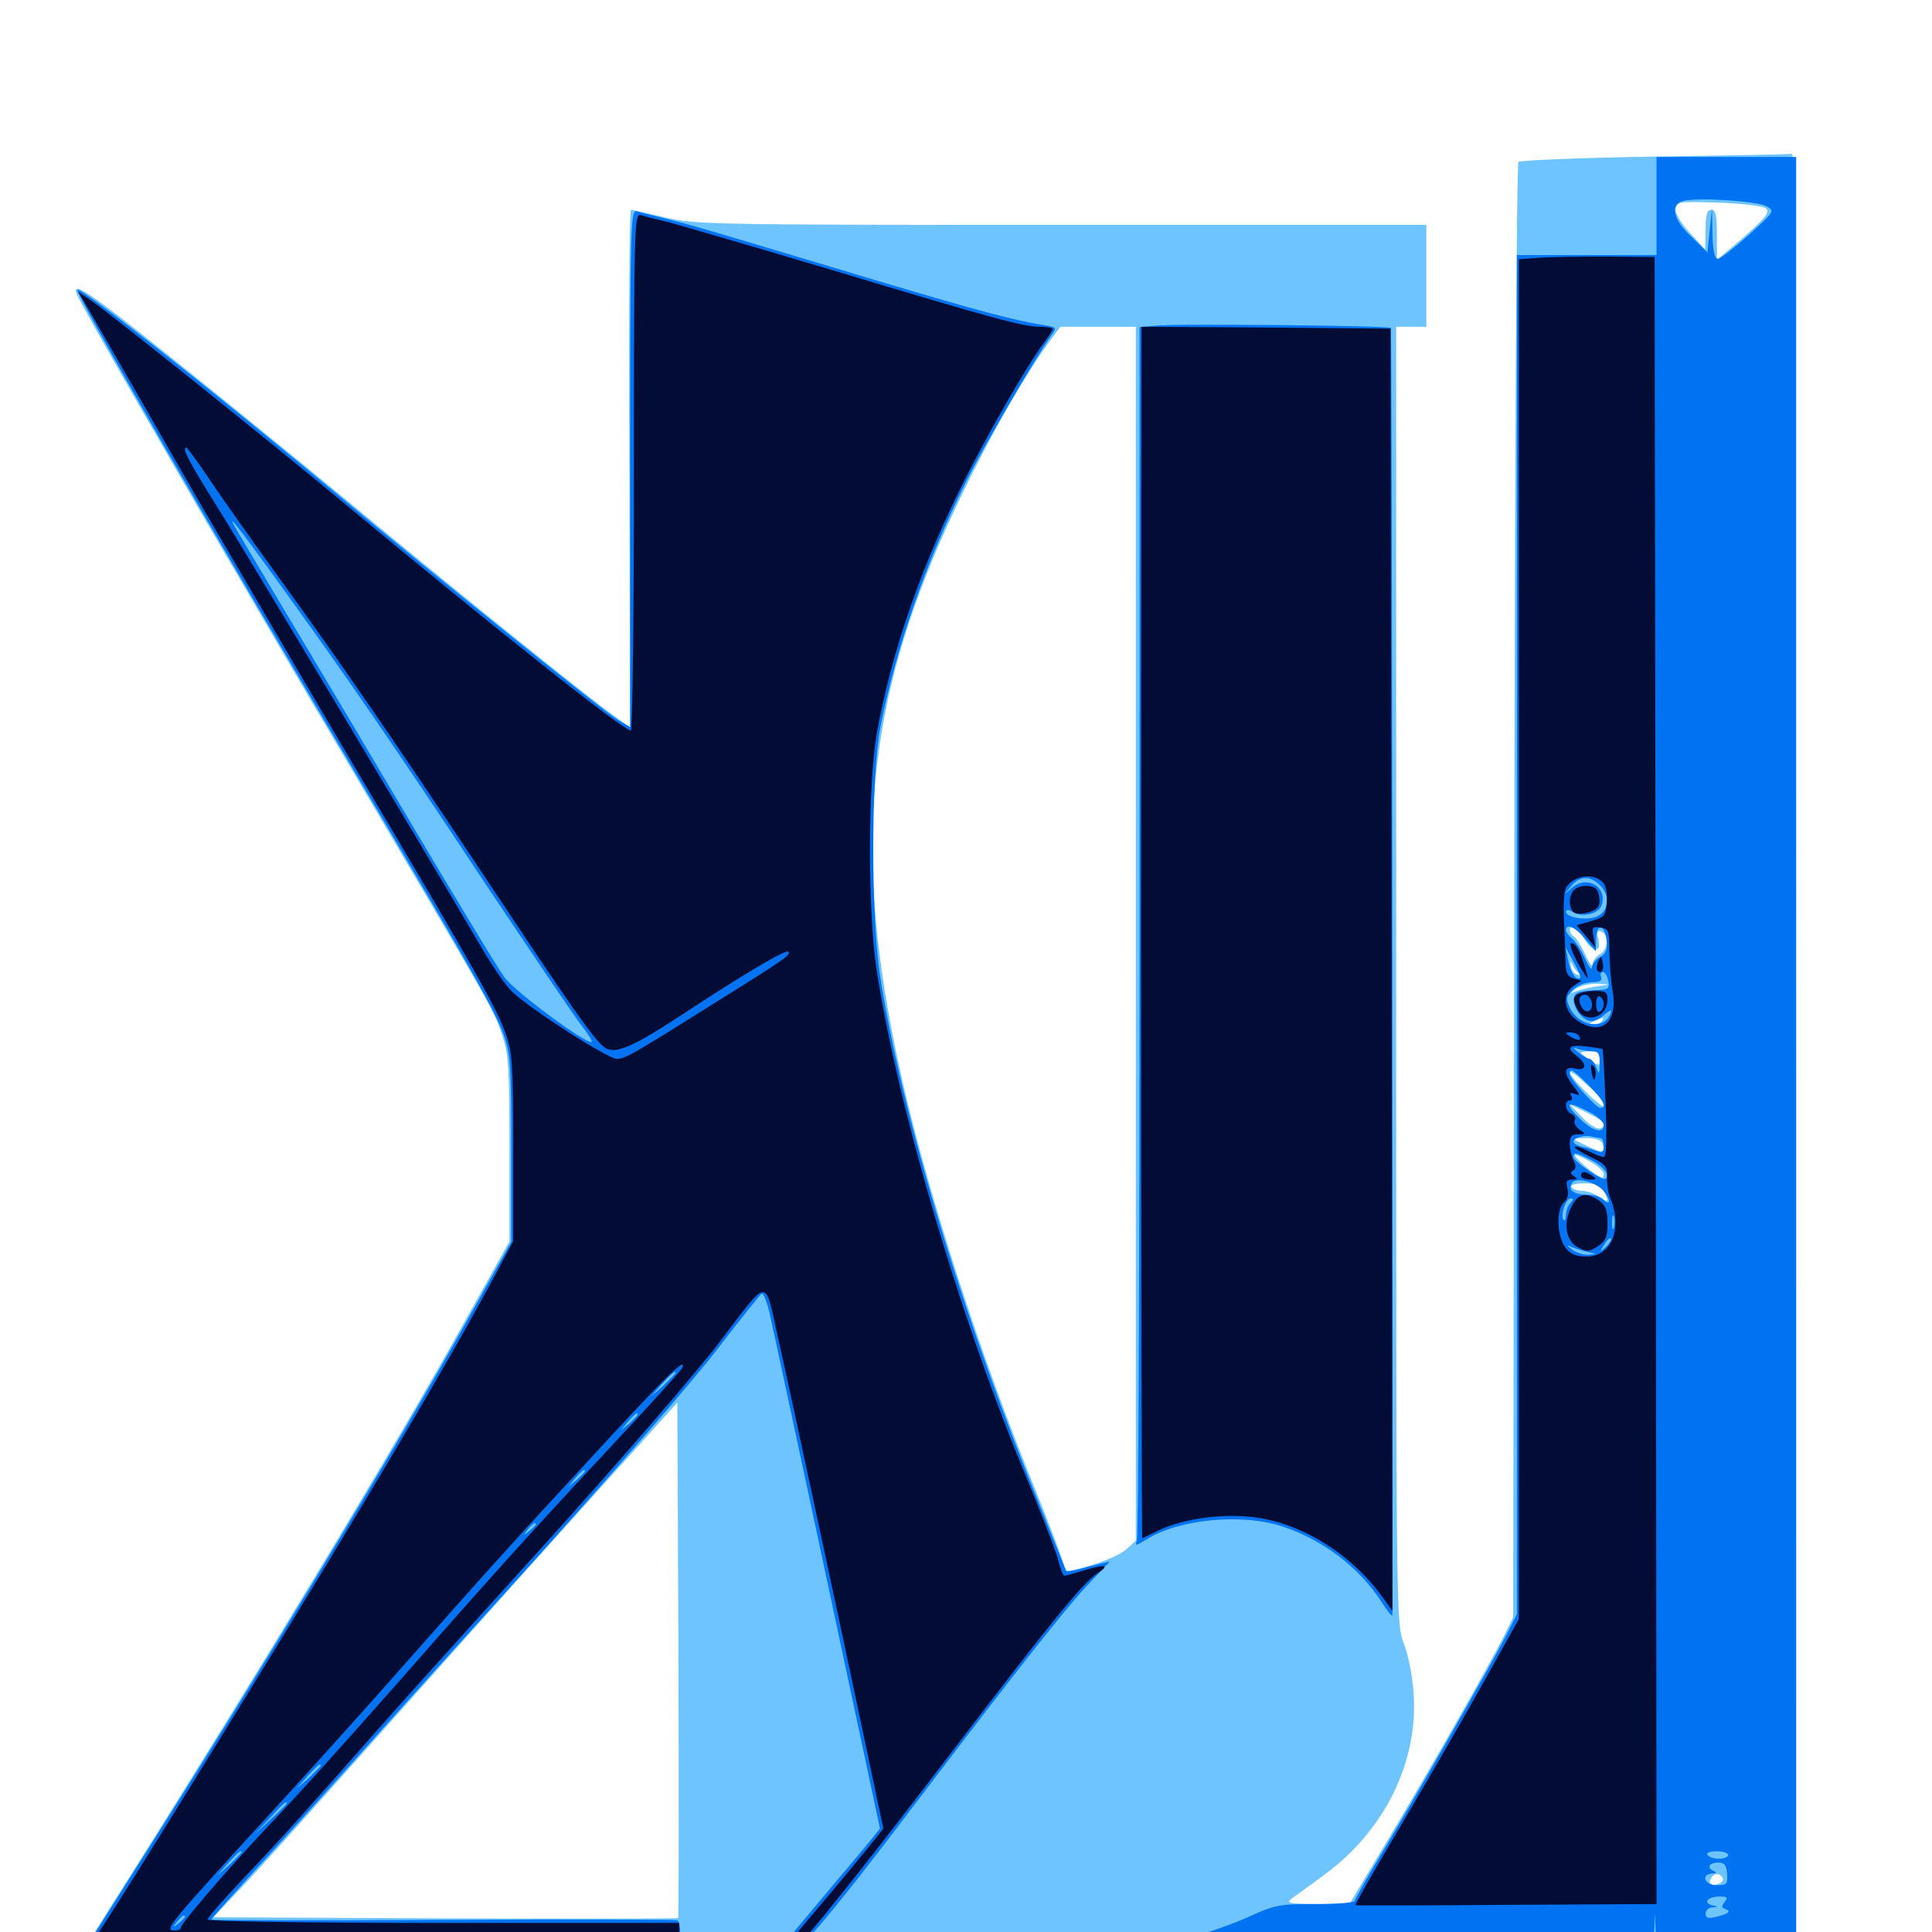 <svg xmlns="http://www.w3.org/2000/svg" viewBox="0 -1000 1000 1000">
	<path fill="#6dc4ff" d="M856.055 -918.945C818.359 -918.359 786.719 -916.992 785.938 -916.211C784.961 -915.43 783.984 -745.508 783.789 -538.672L783.203 -162.891L778.125 -152.539C769.727 -136.133 741.406 -86.328 719.141 -49.023L698.438 -14.453H681.641C666.602 -14.648 665.43 -14.844 668.945 -17.578C671.094 -19.141 678.516 -24.414 685.547 -29.688C716.797 -52.539 734.375 -88.477 731.641 -124.023C731.055 -132.227 728.906 -143.75 726.562 -149.414C722.656 -159.961 722.656 -162.5 722.656 -495.508V-830.859H730.469H738.281V-857.227V-883.594H549.414C367.383 -883.594 359.766 -883.789 344.141 -887.5C335.156 -889.648 327.344 -891.406 326.562 -891.406C325.781 -891.406 325.391 -831.055 325.781 -757.422L326.172 -623.438L316.016 -630.859C304.297 -639.062 230.273 -698.828 180.664 -740.039C162.5 -755.078 131.641 -780.273 112.305 -795.898C46.875 -848.633 36.523 -856.055 39.844 -847.461C41.211 -843.555 89.258 -759.766 119.727 -707.812C132.617 -685.742 146.289 -662.5 150 -656.055C153.711 -649.609 175 -613.672 197.266 -575.977C254.297 -479.102 255.469 -477.344 259.766 -464.648C263.281 -454.492 263.672 -448.242 263.672 -405.469V-357.422L242.188 -318.945C207.422 -256.055 136.133 -138.086 67.188 -28.711C52.734 -6.055 41.016 12.891 41.016 13.281C41.016 13.672 121.094 13.672 218.945 13.477C316.797 13.086 397.656 13.281 398.438 13.867C400.586 15.234 929.688 15.234 929.688 13.867C929.688 -884.961 929.688 -920.703 927.344 -920.312C925.977 -920.117 893.945 -919.531 856.055 -918.945ZM914.258 -891.992C916.406 -889.844 912.891 -885.938 895.117 -870.898L888.672 -865.625V-878.516C888.672 -888.672 888.086 -891.406 885.742 -891.406C883.594 -891.406 882.812 -888.867 882.812 -881.25L882.617 -870.898L875 -879.102C870.703 -883.594 867.188 -889.258 867.188 -891.602C867.188 -895.703 867.773 -895.703 889.648 -895.117C902.93 -894.531 912.891 -893.359 914.258 -891.992ZM587.891 -516.797V-202.539L583.594 -198.633C579.492 -194.727 568.945 -190.625 556.25 -187.5C552.148 -186.523 550.781 -186.914 550.781 -189.258C550.781 -190.82 543.359 -210.742 534.18 -233.203C507.031 -299.805 481.055 -380.273 467.383 -439.258C442.578 -547.852 446.484 -622.266 482.227 -709.18C498.242 -748.242 524.805 -798.047 542.773 -822.656L548.828 -830.859H568.359H587.891ZM819.727 -514.453C824.023 -507.031 829.102 -506.445 827.344 -513.672C826.367 -517.383 826.758 -518.555 828.516 -517.969C832.812 -516.406 832.617 -508.984 828.32 -506.25C825.977 -504.883 824.219 -502.344 824.219 -500.781C824.219 -499.219 822.461 -501.562 820.508 -505.859C818.555 -510.352 815.82 -514.648 814.648 -515.234C812.109 -516.992 811.719 -520.312 814.258 -520.312C815.43 -520.312 817.773 -517.773 819.727 -514.453ZM817.188 -496.289C818.555 -495.117 818.359 -494.922 816.406 -495.508C814.844 -495.898 813.281 -497.852 813.086 -500C812.695 -502.539 812.891 -502.93 813.867 -500.781C814.453 -499.219 816.016 -497.07 817.188 -496.289ZM825.195 -489.258C820.898 -488.477 816.016 -487.305 814.453 -486.328C812.891 -485.547 813.281 -486.328 815.234 -487.891C817.383 -489.648 822.266 -490.82 825.977 -490.82L833.008 -490.43ZM829.102 -471.484C828.516 -470.508 826.367 -469.531 824.609 -469.727C821.875 -469.727 822.07 -470.117 825.195 -471.484C830.469 -473.633 830.469 -473.633 829.102 -471.484ZM828.125 -451.953C828.125 -448.047 827.93 -448.047 823.242 -451.172C820.508 -452.93 818.359 -454.688 818.359 -455.078C818.359 -455.469 820.508 -455.859 823.242 -455.859C826.758 -455.859 828.125 -454.883 828.125 -451.953ZM828.516 -431.445C829.297 -430.469 830.078 -428.711 830.078 -427.539C830.078 -426.562 826.172 -429.688 821.289 -434.375C810.742 -444.727 809.375 -449.609 819.727 -440.039C823.828 -436.523 827.734 -432.617 828.516 -431.445ZM830.078 -418.555C830.078 -414.062 825 -415.43 819.141 -421.484L812.305 -428.516L821.094 -424.219C825.977 -421.875 830.078 -419.336 830.078 -418.555ZM829.492 -408.008C831.25 -403.125 829.297 -402.93 821.094 -407.031L813.477 -410.742L820.898 -410.938C825.781 -410.938 828.711 -409.961 829.492 -408.008ZM830.078 -392.188C830.078 -389.648 829.102 -389.844 824.609 -393.164C821.484 -395.312 817.773 -398.633 816.211 -400.391C814.062 -402.93 815.234 -402.93 821.875 -399.414C826.367 -397.07 830.078 -393.945 830.078 -392.188ZM830.078 -383.789C833.008 -377.93 832.422 -377.148 827.734 -380.469C825.391 -382.227 821.484 -383.594 818.945 -383.594C816.602 -383.594 814.062 -384.57 813.477 -385.547C812.695 -386.719 815.43 -387.5 820.117 -387.5C825.977 -387.5 828.516 -386.523 830.078 -383.789ZM350.977 -7.227C350.586 -6.836 296.289 -6.836 230.273 -7.031L110.352 -7.617L125.195 -23.242C133.398 -31.836 162.305 -64.062 189.648 -94.727C216.992 -125.391 264.258 -178.32 294.922 -212.305L350.586 -274.023L351.172 -141.016C351.367 -67.773 351.367 -7.617 350.977 -7.227ZM891.992 -40.625C892.773 -41.211 891.602 -41.797 889.453 -41.602C887.305 -41.602 886.719 -41.016 888.281 -40.43C889.648 -39.844 891.406 -40.039 891.992 -40.625ZM891.602 -28.125C892.188 -26.953 891.406 -25.586 889.648 -25C885.938 -23.438 883.789 -25 885.742 -27.93C887.305 -30.664 890.039 -30.664 891.602 -28.125ZM891.211 -9.18C892.383 -9.766 891.406 -10.156 888.672 -10.156C885.938 -10.156 884.961 -9.766 886.328 -9.18C887.5 -8.789 889.844 -8.789 891.211 -9.18Z"/>
	<path fill="#0073f3" d="M857.422 -893.359V-867.969H821.289H785.156V-516.406V-164.648L779.492 -153.32C772.266 -139.258 731.445 -67.578 714.062 -38.867C707.031 -27.148 701.172 -16.797 701.172 -16.016C701.172 -15.234 691.992 -14.453 680.859 -14.453C661.719 -14.453 659.961 -14.062 645.312 -7.422C636.914 -3.516 618.164 2.734 603.711 6.445C589.258 9.961 576.953 13.477 576.367 13.867C575.977 14.453 638.477 14.844 715.43 14.844H855.273L856.055 2.539L856.641 -9.57L857.031 2.539L857.422 14.844H893.555H929.688V-451.953V-918.75H893.555H857.422ZM914.062 -893.359C918.75 -890.82 918.75 -890.82 905.273 -878.516C897.656 -871.68 890.43 -866.016 889.258 -866.016C887.5 -866.016 886.523 -870.117 886.328 -879.297L886.133 -892.383L884.961 -880.859L883.789 -869.336L875.586 -877.344C865.82 -886.328 864.258 -894.336 871.68 -896.094C879.492 -897.852 909.375 -895.898 914.062 -893.359ZM828.32 -541.602C833.789 -536.133 832.617 -527.734 825.977 -525.391C820.312 -523.438 810.547 -525.195 810.547 -528.125C810.547 -529.297 811.914 -529.297 814.062 -527.93C818.75 -525 827.344 -526.953 828.906 -531.25C832.422 -540.625 821.68 -547.266 813.867 -540.625L809.57 -536.914L813.281 -541.406C817.969 -546.875 823.047 -546.875 828.32 -541.602ZM820.508 -514.062L825.977 -507.617L826.172 -514.062C826.172 -522.461 830.859 -521.484 831.641 -512.891C832.031 -508.398 831.25 -506.445 828.32 -504.688C825.977 -503.516 824.219 -501.172 824.023 -499.219C824.023 -497.461 822.461 -499.414 820.508 -503.711C818.555 -508.008 815.43 -512.695 813.672 -514.258C811.914 -515.625 810.547 -517.578 810.547 -518.555C810.547 -522.266 815.43 -520.117 820.508 -514.062ZM817.969 -493.945C816.016 -491.992 812.891 -496.68 811.719 -502.734L810.352 -509.57L814.453 -502.148C816.797 -497.852 818.359 -494.336 817.969 -493.945ZM832.422 -492.383C833.203 -488.086 832.617 -487.695 825.586 -487.5C821.484 -487.305 817.188 -486.719 816.211 -485.938C811.523 -483.203 817.578 -471.484 823.828 -471.484C825.586 -471.484 828.516 -473.047 830.664 -475C833.594 -477.344 834.375 -477.539 833.594 -475.586C830.859 -466.797 817.383 -468.555 812.695 -478.125C810.352 -483.008 810.547 -483.984 814.062 -487.695C816.406 -489.844 820.703 -491.602 823.828 -491.602C827.93 -491.602 829.492 -492.383 828.711 -494.336C828.125 -495.703 828.516 -496.875 829.688 -496.875C830.664 -496.875 832.031 -494.727 832.422 -492.383ZM824.414 -455.859C827.344 -455.859 828.125 -454.492 827.93 -449.609C827.93 -443.75 827.734 -443.555 826.172 -447.656C825.195 -450 823.633 -451.953 822.656 -451.953C821.875 -451.953 819.336 -453.32 817.188 -455.078C813.867 -457.812 813.867 -458.008 816.992 -457.031C818.945 -456.445 822.266 -455.859 824.414 -455.859ZM822.266 -438.281C829.883 -430.664 832.031 -426.562 828.32 -426.562C826.172 -426.562 812.5 -441.602 812.5 -444.141C812.5 -447.461 814.062 -446.484 822.266 -438.281ZM822.266 -424.609C826.562 -422.461 830.078 -419.336 830.078 -417.773C830.078 -412.695 823.828 -414.648 816.992 -421.68C809.375 -429.492 811.133 -430.273 822.266 -424.609ZM828.32 -410.938C829.297 -410.938 830.078 -409.18 830.078 -406.836C830.078 -403.711 829.297 -403.125 826.758 -404.102C824.805 -404.883 821.289 -406.055 818.945 -406.445C816.406 -407.031 814.453 -408.203 814.453 -408.984C814.453 -411.133 820.312 -412.695 823.828 -411.719C825.391 -411.328 827.344 -410.938 828.32 -410.938ZM823.047 -399.805C829.492 -396.875 833.398 -391.992 831.055 -389.844C829.688 -388.477 814.453 -398.828 814.453 -401.172C814.453 -403.711 815.234 -403.711 823.047 -399.805ZM830.469 -383.008C833.984 -378.32 833.398 -375.586 829.688 -379.297C828.32 -380.664 824.414 -381.641 821.094 -381.641C814.453 -381.641 811.328 -384.18 813.672 -387.695C815.625 -391.016 826.758 -388.086 830.469 -383.008ZM812.891 -377.344C811.523 -375.977 810.547 -373.242 810.547 -371.094C810.547 -369.141 809.961 -367.773 809.375 -368.555C807.422 -370.508 810.352 -379.688 812.891 -379.688C814.648 -379.688 814.648 -379.102 812.891 -377.344ZM835.352 -364.648C834.766 -362.695 834.375 -363.867 834.375 -366.992C834.375 -370.312 834.766 -371.68 835.352 -370.508C835.742 -369.141 835.742 -366.406 835.352 -364.648ZM831.25 -354.688C827.93 -351.562 827.734 -351.562 830.273 -355.664C831.641 -358.008 833.203 -359.57 833.789 -358.984C834.375 -358.594 833.203 -356.641 831.25 -354.688ZM821.094 -352.148C826.758 -350.977 826.758 -350.781 822.07 -350.586C819.336 -350.391 815.43 -351.758 813.281 -353.516C811.328 -355.078 810.742 -355.859 812.305 -355.078C813.867 -354.297 817.773 -352.93 821.094 -352.148ZM894.531 -39.844C894.531 -38.867 892.383 -37.891 889.844 -37.891C887.109 -37.891 884.375 -38.867 883.789 -39.844C883.008 -41.016 885.156 -41.797 888.477 -41.797C891.797 -41.797 894.531 -41.016 894.531 -39.844ZM893.945 -30.078C894.336 -24.805 893.75 -24.219 888.672 -24.219C882.227 -24.219 880.078 -29.883 886.328 -30.273C888.281 -30.273 888.672 -30.859 887.305 -31.445C883.203 -33.008 884.375 -35.938 889.258 -35.938C892.578 -35.938 893.555 -34.766 893.945 -30.078ZM891.211 -20.898C892.383 -21.484 891.016 -21.875 887.695 -21.875C884.57 -21.875 883.398 -21.484 885.352 -20.898C887.109 -20.508 889.844 -20.508 891.211 -20.898ZM892.773 -15.625C891.016 -13.477 891.016 -12.695 892.969 -11.914C896.289 -10.742 894.727 -9.375 888.281 -7.812C884.18 -6.836 882.812 -7.227 882.812 -9.57C882.812 -11.133 884.375 -12.695 886.328 -12.695C889.453 -12.891 889.453 -13.086 886.133 -13.867C881.25 -15.039 883.984 -18.359 890.039 -18.359C894.141 -18.359 894.531 -17.773 892.773 -15.625ZM326.172 -757.617V-623.633L320.117 -627.148C313.477 -631.055 226.367 -700.977 174.805 -743.945C108.203 -799.414 41.602 -851.758 40.039 -850C38.672 -848.633 108.984 -726.367 189.453 -590.625C243.945 -498.438 257.031 -475.391 260.938 -463.672C264.258 -454.297 264.648 -446.68 264.648 -405.078V-357.227L243.359 -319.336C206.25 -252.734 135.547 -135.742 70.117 -32.617L41.406 12.891H196.289H351.172L351.953 3.906C352.344 -1.758 351.758 -5.469 350.391 -6.055C349.023 -6.445 294.336 -6.641 228.711 -6.25C163.086 -5.859 109.375 -6.055 109.375 -6.445C109.375 -6.836 121.875 -20.898 137.305 -37.695C152.539 -54.492 171.289 -75.195 178.906 -83.789C186.523 -92.383 228.125 -138.867 271.68 -186.914C315.039 -234.961 360.156 -286.914 371.68 -302.148C383.398 -317.383 393.555 -330.078 394.336 -330.469C395.117 -330.664 396.875 -326.367 398.242 -320.703C400.781 -309.766 441.211 -120.703 450.195 -78.32L455.469 -53.516L447.07 -43.164C442.383 -37.695 429.492 -22.266 418.555 -9.18C400.977 11.719 399.023 14.844 403.125 14.844C410.156 14.844 426.172 -3.516 476.562 -70.117C521.68 -129.492 551.172 -167.188 562.695 -179.297L574.414 -191.797L563.281 -189.062C557.227 -187.305 552.148 -186.328 551.953 -186.719C551.758 -187.109 542.578 -209.766 531.641 -237.109C494.922 -329.688 466.602 -425.391 455.664 -493.945C450.781 -524.805 450.781 -598.047 455.664 -623.438C463.672 -664.453 479.297 -709.375 500.586 -751.758C509.18 -768.945 535.742 -814.453 544.141 -826.367C547.07 -830.469 547.07 -830.664 539.648 -831.836C524.805 -834.18 506.055 -839.258 458.008 -853.516C369.531 -880.078 358.594 -883.398 345.703 -886.523C338.672 -888.281 331.445 -890.039 329.688 -890.625C326.367 -891.602 326.172 -884.375 326.172 -757.617ZM145.898 -696.094C179.883 -649.023 203.32 -615.039 251.758 -541.797C275.781 -505.859 297.852 -473.047 301.172 -468.945C304.492 -464.844 306.641 -461.133 306.25 -460.742C304.297 -458.789 266.211 -486.914 261.133 -494.141C258.008 -498.242 235.938 -534.766 212.109 -575C188.281 -615.234 159.766 -663.281 148.828 -681.445C137.891 -699.805 126.758 -718.555 123.828 -723.438C115.625 -737.109 120.703 -731.055 145.898 -696.094ZM349.609 -289.258C349.609 -288.867 346.68 -286.133 343.359 -282.812L336.914 -277.148L342.578 -283.594C348.047 -289.453 349.609 -290.82 349.609 -289.258ZM330.078 -267.773C330.078 -267.383 328.125 -265.43 325.781 -263.281L321.289 -259.57L325 -264.062C328.516 -268.164 330.078 -269.336 330.078 -267.773ZM302.734 -238.477C302.734 -238.086 300.781 -236.133 298.438 -233.984L293.945 -230.273L297.656 -234.766C301.172 -238.867 302.734 -240.039 302.734 -238.477ZM277.344 -210.938C277.344 -210.547 275.781 -208.984 274.023 -207.617C270.898 -205.078 270.703 -205.273 273.242 -208.398C275.781 -211.523 277.344 -212.5 277.344 -210.938ZM166.016 -86.133C166.016 -85.742 163.086 -83.008 159.766 -79.688L153.32 -74.023L158.984 -80.469C164.453 -86.328 166.016 -87.695 166.016 -86.133ZM148.438 -66.602C148.438 -66.211 144.727 -62.5 140.234 -58.398L131.836 -50.586L139.648 -58.984C146.68 -66.602 148.438 -68.164 148.438 -66.602ZM125 -41.211C125 -40.82 122.07 -38.086 118.75 -34.766L112.305 -29.102L117.969 -35.547C123.438 -41.406 125 -42.773 125 -41.211ZM95.703 -7.812C95.703 -7.422 94.141 -5.859 92.383 -4.492C89.258 -1.953 89.062 -2.148 91.602 -5.273C94.141 -8.398 95.703 -9.375 95.703 -7.812ZM598.242 -831.445L589.844 -830.664V-518.359C589.844 -346.68 589.258 -204.688 588.477 -202.734C587.305 -199.609 587.891 -199.805 593.945 -203.516C610.938 -213.867 643.359 -216.797 664.258 -209.766C685.156 -202.734 703.711 -188.477 715.039 -170.898C718.164 -166.016 720.703 -162.891 720.703 -164.062C721.094 -233.008 720.508 -829.883 719.922 -830.273C718.75 -831.445 607.422 -832.617 598.242 -831.445Z"/>
	<path fill="#020c35" d="M328.125 -755.859C328.125 -682.227 327.344 -621.875 326.562 -621.875C322.656 -621.875 256.25 -674.609 178.711 -739.062C138.477 -772.461 58.789 -836.328 47.07 -844.531L40.43 -849.023L45.508 -840.43C48.242 -835.742 62.109 -811.719 76.367 -786.914C90.43 -762.305 104.883 -737.109 108.398 -731.25C143.75 -670.703 165.039 -634.375 184.57 -601.367C246.094 -497.656 257.227 -477.93 261.719 -465.039C265.234 -455.273 265.625 -448.828 265.625 -405.859V-357.617L255.664 -338.867C230.469 -292.188 191.406 -226.172 127.93 -122.852C76.953 -40.039 51.172 0.977 47.461 5.273C46.094 6.836 44.922 8.984 44.922 9.57C44.922 10.352 113.867 10.938 198.242 10.938H351.562V3.125V-4.688H229.492C160.547 -4.688 107.422 -5.469 107.422 -6.445C107.422 -7.422 116.016 -17.188 126.562 -28.32C145.508 -48.242 160.742 -65.234 193.555 -102.539C202.539 -112.891 241.602 -156.25 280.273 -198.828C319.141 -241.797 360.547 -289.648 372.852 -305.859C398.242 -339.258 395.703 -339.062 402.539 -308.398C407.812 -285.352 437.305 -148.047 448.438 -95.117L457.227 -53.516L448.828 -42.969C444.141 -37.305 431.445 -21.875 420.312 -8.789C409.18 4.102 401.758 14.258 403.711 13.477C405.664 12.891 408.789 10.938 410.938 9.18C417.578 3.516 445.898 -32.031 492.188 -92.578C544.336 -160.938 560.352 -180.469 567.578 -185.352C574.609 -189.844 572.656 -190.625 561.523 -187.305C556.445 -185.742 551.562 -184.375 550.977 -184.375C550.195 -184.375 548.828 -188.086 547.656 -192.773C546.484 -197.266 538.281 -218.555 529.297 -240.039C495.312 -322.852 464.453 -428.516 453.711 -498.047C449.023 -528.906 449.219 -594.727 453.906 -620.898C461.523 -663.086 477.148 -708.008 500.195 -753.32C512.109 -776.953 532.031 -811.523 540.234 -822.461C542.773 -825.781 544.922 -829.102 544.922 -829.688C544.922 -830.273 541.992 -830.859 538.477 -830.859C529.688 -830.859 515.234 -834.766 430.859 -860.156C391.016 -872.07 353.32 -883.008 346.875 -884.766C340.234 -886.328 333.398 -888.086 331.641 -888.672C328.32 -889.648 328.125 -882.422 328.125 -755.859ZM108.789 -751.367C115.234 -741.797 129.883 -721.094 141.602 -704.883C175.781 -657.812 200.781 -621.484 250.586 -546.68C296.484 -477.539 306.641 -463.086 312.5 -458.203C317.578 -453.906 326.367 -457.422 350.586 -473.242C384.375 -495.508 406.836 -508.789 408.008 -507.422C409.57 -505.859 406.25 -503.516 373.047 -482.812C326.758 -453.711 323.633 -451.953 319.141 -451.953C314.648 -451.953 274.414 -477.734 265.039 -486.719C261.914 -489.648 254.492 -500.391 248.633 -510.547C218.75 -561.523 126.172 -715.82 111.914 -738.477C97.461 -761.523 93.945 -768.359 96.484 -768.359C96.875 -768.359 102.539 -760.742 108.789 -751.367ZM353.125 -291.992C352.93 -291.016 336.914 -273.438 317.773 -252.93C274.805 -206.836 254.688 -184.57 209.961 -133.594C174.609 -93.555 157.227 -74.219 136.719 -52.539C117.969 -32.617 93.75 -4.492 93.75 -2.539C93.75 -1.562 92.383 -0.781 90.82 -0.781C84.57 -0.781 84.961 -1.367 144.531 -66.406C161.133 -84.57 190.82 -117.383 210.156 -139.453C253.516 -188.477 262.305 -198.242 311.523 -251.562C346.094 -289.062 355.469 -298.047 353.125 -291.992ZM796.875 -866.602L786.133 -865.82V-513.867V-161.914L764.844 -123.828C753.125 -102.93 733.789 -69.727 722.07 -50C710.352 -30.273 701.172 -14.062 701.562 -13.867C701.758 -13.672 737.109 -13.672 779.883 -14.062L857.422 -14.453L857.031 -440.82L856.445 -866.992L832.031 -867.188C818.555 -867.188 802.734 -866.992 796.875 -866.602ZM830.078 -542.773C831.25 -541.211 832.031 -536.719 831.641 -532.617C831.055 -525.977 830.469 -525.195 823.438 -523.242L816.016 -521.094L820.898 -515.43L825.781 -509.57L824.805 -515.039C823.828 -520.117 824.219 -520.508 828.32 -519.922C832.617 -519.336 833.008 -518.359 833.008 -507.617C833.203 -501.172 833.789 -491.797 834.766 -486.914C837.305 -471.875 830.078 -464.453 818.75 -470.312C809.766 -475 807.617 -484.766 814.453 -489.648L818.555 -492.383L814.453 -493.555C811.719 -494.336 810.547 -496.289 810.352 -500.195C810.352 -503.125 809.961 -513.086 809.57 -522.266C808.984 -533.008 809.57 -539.648 811.133 -541.406C816.016 -547.461 825.781 -548.047 830.078 -542.773ZM817.383 -463.672C818.945 -461.133 816.406 -461.133 812.5 -463.672C809.961 -465.234 809.961 -465.625 812.891 -465.625C814.648 -465.625 816.797 -464.844 817.383 -463.672ZM829.492 -457.031C829.688 -456.836 830.469 -444.141 831.055 -428.906C831.836 -409.766 831.445 -401.172 830.078 -401.172C828.906 -401.172 825.195 -402.539 822.07 -404.297C818.75 -405.859 815.625 -406.836 815.234 -406.445C814.648 -405.859 818.359 -403.516 823.242 -401.172C831.25 -397.266 832.031 -396.289 831.836 -390.625C831.641 -387.305 832.422 -382.031 833.789 -379.102C839.844 -363.672 833.984 -349.609 821.289 -349.609C816.016 -349.609 812.891 -350.781 810.352 -354.102C805.859 -359.766 805.273 -374.219 809.57 -377.734C811.328 -379.297 812.109 -381.836 811.328 -384.766C810.352 -388.477 810.938 -389.453 813.672 -389.453C816.602 -389.453 816.797 -389.844 814.648 -391.211C812.891 -392.383 812.695 -393.359 814.258 -394.141C815.82 -395.117 815.82 -396.68 814.453 -399.219C813.477 -401.172 812.5 -405.078 812.5 -407.812C812.5 -411.719 813.477 -412.891 816.797 -412.891C820.898 -412.891 820.898 -413.086 817.383 -415.43C815.43 -416.992 814.453 -419.141 815.039 -420.117C815.82 -421.289 815.039 -422.656 813.477 -423.438C810.156 -424.609 809.375 -430.469 812.695 -430.469C813.672 -430.469 814.062 -431.445 813.281 -432.812C812.305 -434.375 812.891 -434.57 815.234 -433.789C818.164 -432.617 817.969 -433.203 814.648 -437.5C808.984 -444.727 809.375 -448.438 815.43 -446.875C821.289 -445.508 821.484 -449.414 816.016 -453.516C810.352 -457.812 812.109 -459.375 820.898 -458.398C825.391 -457.812 829.297 -457.227 829.492 -457.031ZM814.844 -539.453C811.523 -536.133 811.914 -528.711 815.43 -527.344C816.992 -526.758 820.703 -527.148 823.438 -528.125C827.344 -529.688 828.32 -531.25 827.734 -535.547C827.344 -539.453 825.977 -541.016 822.266 -541.406C819.531 -541.797 816.211 -540.82 814.844 -539.453ZM813.477 -508.398C814.258 -506.055 816.602 -501.367 818.75 -498.047C822.07 -492.578 822.461 -492.578 821.094 -496.875C818.555 -506.055 816.602 -510.156 814.453 -511.523C812.695 -512.5 812.5 -511.719 813.477 -508.398ZM827.148 -502.148C826.367 -500.195 826.172 -498.047 826.953 -497.461C828.906 -495.508 830.469 -498.242 829.492 -502.148C828.711 -505.469 828.711 -505.469 827.148 -502.148ZM816.602 -485.352C814.258 -483.789 814.062 -482.617 816.016 -478.516C819.922 -469.727 832.031 -472.852 832.031 -482.617C832.031 -486.328 831.055 -487.109 825.781 -487.109C822.266 -487.109 818.164 -486.328 816.602 -485.352ZM823.633 -482.031C825.391 -477.148 821.094 -474.219 818.555 -478.906C816.602 -482.617 817.383 -485.156 820.703 -485.156C821.68 -485.156 822.852 -483.789 823.633 -482.031ZM830.078 -480.273C830.078 -478.711 829.297 -476.953 828.125 -476.367C826.953 -475.586 826.172 -477.344 826.172 -480.273C826.172 -483.203 826.953 -484.961 828.125 -484.18C829.297 -483.594 830.078 -481.836 830.078 -480.273ZM823.828 -444.727C824.805 -440.625 825.195 -440.234 825.781 -442.969C826.172 -444.922 825.781 -447.266 824.609 -448.438C823.438 -449.609 823.242 -448.438 823.828 -444.727ZM818.359 -391.406C818.359 -390.43 820.312 -389.453 822.852 -389.453C826.367 -389.453 826.562 -389.844 824.219 -391.406C820.508 -393.945 818.359 -393.945 818.359 -391.406ZM813.477 -375.586C808.984 -366.992 810.352 -358.008 816.602 -354.492C821.289 -351.953 822.266 -351.953 826.953 -354.883C831.25 -357.812 832.031 -359.766 832.031 -366.992C832.031 -373.633 831.055 -376.172 827.734 -378.516C821.094 -383.203 816.797 -382.227 813.477 -375.586ZM590.625 -517.383C590.625 -344.922 591.016 -203.906 591.211 -203.906C591.602 -203.906 595.312 -205.664 599.219 -207.617C610.352 -213.281 629.297 -216.406 645.703 -215.039C671.094 -213.086 698.242 -197.07 715.234 -173.828L720.703 -166.211L720.312 -498.047L719.727 -829.883L655.273 -830.469L590.82 -830.859ZM590.82 10.938C585.352 12.305 585.352 12.5 589.844 12.695C592.578 12.695 596.094 11.914 597.656 10.938C600.977 8.789 599.219 8.789 590.82 10.938Z"/>
</svg>